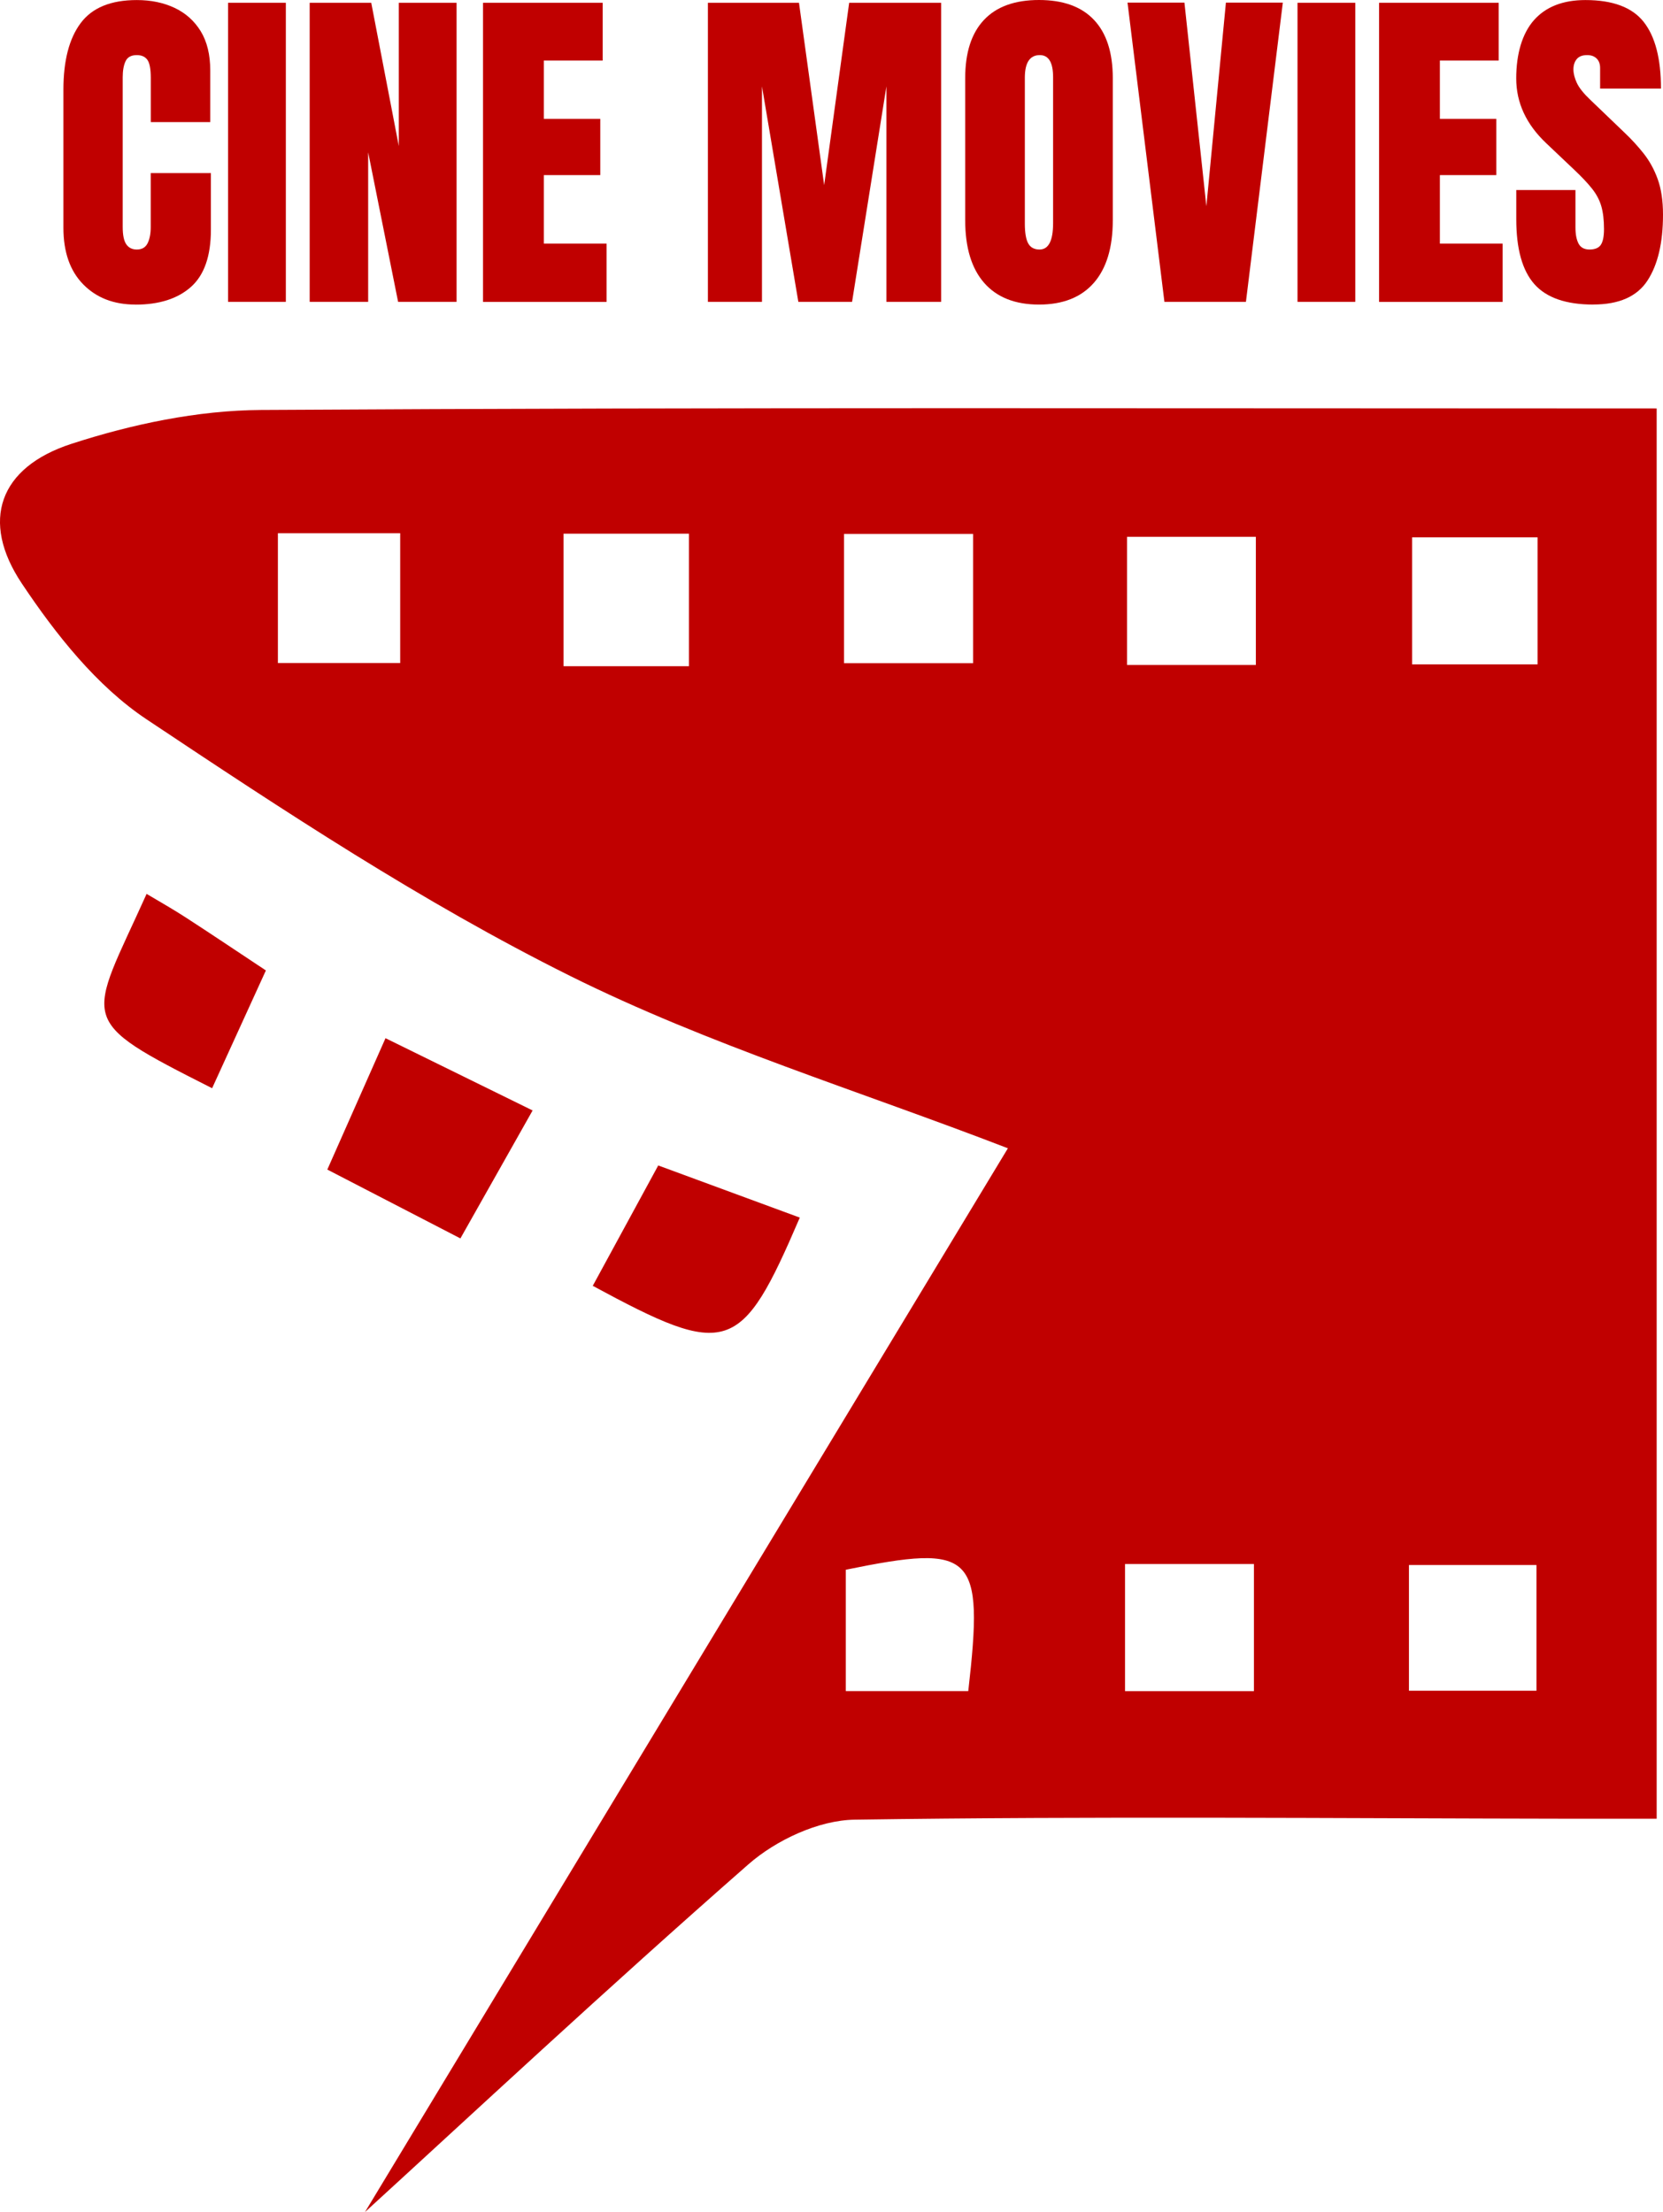 <?xml version="1.0" encoding="UTF-8"?>
<svg id="Lager_1" data-name="Lager 1" xmlns="http://www.w3.org/2000/svg" viewBox="0 0 286.65 381.37">
  <defs>
    <style>
      .cls-1 {
        fill: rgb(192, 0, 0);
        stroke-width: 0;
      }
    </style>
  </defs>
  <g>
    <path class="cls-1" d="M23.35,52.51c-3.73,0-6.73-1.16-9.01-3.49-2.28-2.32-3.41-5.58-3.41-9.76V15.47c0-5,.99-8.83,2.97-11.48C15.88,1.33,19.11.01,23.58.01c2.44,0,4.61.45,6.52,1.35,1.9.9,3.4,2.24,4.5,4.03,1.09,1.79,1.64,4.04,1.64,6.75v8.91h-10.25v-7.62c0-1.54-.2-2.58-.59-3.12s-1-.81-1.82-.81c-.96,0-1.6.35-1.93,1.04-.33.69-.5,1.62-.5,2.77v25.81c0,1.43.21,2.43.63,3.02.42.59,1.02.88,1.8.88.88,0,1.5-.36,1.86-1.08s.54-1.66.54-2.81v-9.29h10.37v9.76c0,4.53-1.14,7.82-3.43,9.86s-5.48,3.06-9.58,3.06h0Z"/>
    <path class="cls-1" d="M39.31,52.04V.48h9.96v51.56h-9.96Z"/>
    <path class="cls-1" d="M53.38,52.04V.48h10.61l4.75,24.7V.48h9.96v51.56h-10.08l-5.16-25.78v25.78h-10.08Z"/>
    <path class="cls-1" d="M83.26,52.04V.48h20.62v9.96h-10.14v10.05h9.73v9.7h-9.73v11.81h10.81v10.05h-21.3.01Z"/>
    <path class="cls-1" d="M122.02,52.04V.48h15.7l4.34,31.44L146.37.48h15.85v51.56h-9.43V14.89l-5.92,37.15h-9.26l-6.27-37.15v37.15h-9.32Z"/>
    <path class="cls-1" d="M179.09,52.51c-4.12,0-7.27-1.25-9.45-3.74-2.18-2.49-3.27-6.09-3.27-10.8V13.48c0-4.41,1.08-7.76,3.24-10.05s5.32-3.43,9.48-3.43,7.32,1.14,9.48,3.43,3.24,5.64,3.24,10.05v24.49c0,4.71-1.09,8.31-3.27,10.8s-5.33,3.74-9.45,3.74ZM179.18,43.02c1.56,0,2.34-1.51,2.34-4.54V13.31c0-2.54-.76-3.81-2.29-3.81-1.72,0-2.58,1.3-2.58,3.9v25.14c0,1.6.2,2.75.59,3.44.39.69,1.04,1.04,1.93,1.04h.01Z"/>
    <path class="cls-1" d="M200.71,52.04L194.35.45h9.81l3.78,35.1L211.31.45h9.81l-6.36,51.59h-14.06,0Z"/>
    <path class="cls-1" d="M223.65,52.04V.48h9.96v51.56h-9.96Z"/>
    <path class="cls-1" d="M237.71,52.04V.48h20.62v9.96h-10.14v10.05h9.73v9.7h-9.73v11.81h10.81v10.05h-21.3.01Z"/>
    <path class="cls-1" d="M274.66,52.51c-4.71,0-8.1-1.17-10.18-3.52s-3.12-6.07-3.12-11.19v-5.04h10.2v6.45c0,1.19.18,2.12.54,2.8.36.67.99,1.01,1.89,1.01s1.59-.27,1.95-.82c.36-.55.54-1.45.54-2.7,0-1.58-.16-2.9-.47-3.97-.31-1.06-.85-2.08-1.63-3.05-.77-.97-1.84-2.09-3.21-3.38l-4.63-4.39c-3.46-3.26-5.19-6.99-5.19-11.19s1.02-7.74,3.06-10.05c2.04-2.3,5-3.46,8.86-3.46,4.73,0,8.08,1.26,10.06,3.78s2.97,6.35,2.97,11.48h-10.49v-3.54c0-.7-.2-1.25-.6-1.64s-.94-.59-1.63-.59c-.82,0-1.42.23-1.8.69-.38.46-.57,1.05-.57,1.77s.2,1.5.59,2.34c.39.84,1.16,1.81,2.31,2.9l5.95,5.71c1.19,1.13,2.29,2.33,3.28,3.59s1.8,2.72,2.4,4.39.91,3.71.91,6.11c0,4.84-.89,8.64-2.68,11.38-1.79,2.74-4.9,4.12-9.33,4.12h.02Z"/>
  </g>
  <g>
    <path class="cls-1" d="M62.91,381.37c33.79-55.93,72.37-119.77,110.82-183.4-25.64-9.9-51.57-17.82-75.51-29.74-25.38-12.64-49.3-28.44-72.95-44.21-8.6-5.73-15.66-14.66-21.5-23.41-7.21-10.78-3.93-20.04,8.54-24.09,10.44-3.39,21.73-5.77,32.65-5.84,79.87-.48,159.74-.26,240.6-.26v243.14c-4.37,0-9.04,0-13.72,0-41.51-.06-83.03-.45-124.53.16-6.21.09-13.53,3.51-18.31,7.7-24.47,21.46-48.27,43.67-66.09,59.95ZM118.75,114.86v-22.85h-21.61v22.85h21.61ZM145.48,92.05v22.29h22.25v-22.29h-22.25ZM216.47,92.55h-22.2v22.09h22.2v-22.09ZM216.14,291.56v-21.92h-22.22v21.92h22.22ZM166.9,291.55c2.72-23.8.98-25.44-21.11-20.92v20.92h21.11ZM264.84,269.82h-21.98v21.67h21.98v-21.67ZM47.9,114.31h21.08v-22.38h-21.08v22.38ZM243.4,114.54h21.63v-21.9h-21.63v21.9Z"/>
    <path class="cls-1" d="M91.81,191.44c-4.43,7.86-8.1,14.36-12.45,22.07-7.89-4.08-15.11-7.82-22.94-11.87,3.46-7.81,6.46-14.59,10.03-22.65,8.48,4.16,16.26,7.99,25.36,12.46Z"/>
    <path class="cls-1" d="M102.17,221.69c3.54-6.5,7.07-13.01,11.29-20.76,8.27,3.05,16.31,6.01,24.4,8.99-10.12,23.6-12.42,24.36-35.69,11.76Z"/>
    <path class="cls-1" d="M36.57,187.62c-23.86-12.07-21.36-11.14-11.3-33.51,2.26,1.35,4.5,2.61,6.66,4.01,4.4,2.85,8.74,5.77,13.9,9.19-3.19,6.99-6.22,13.64-9.27,20.31Z"/>
  </g>
</svg>